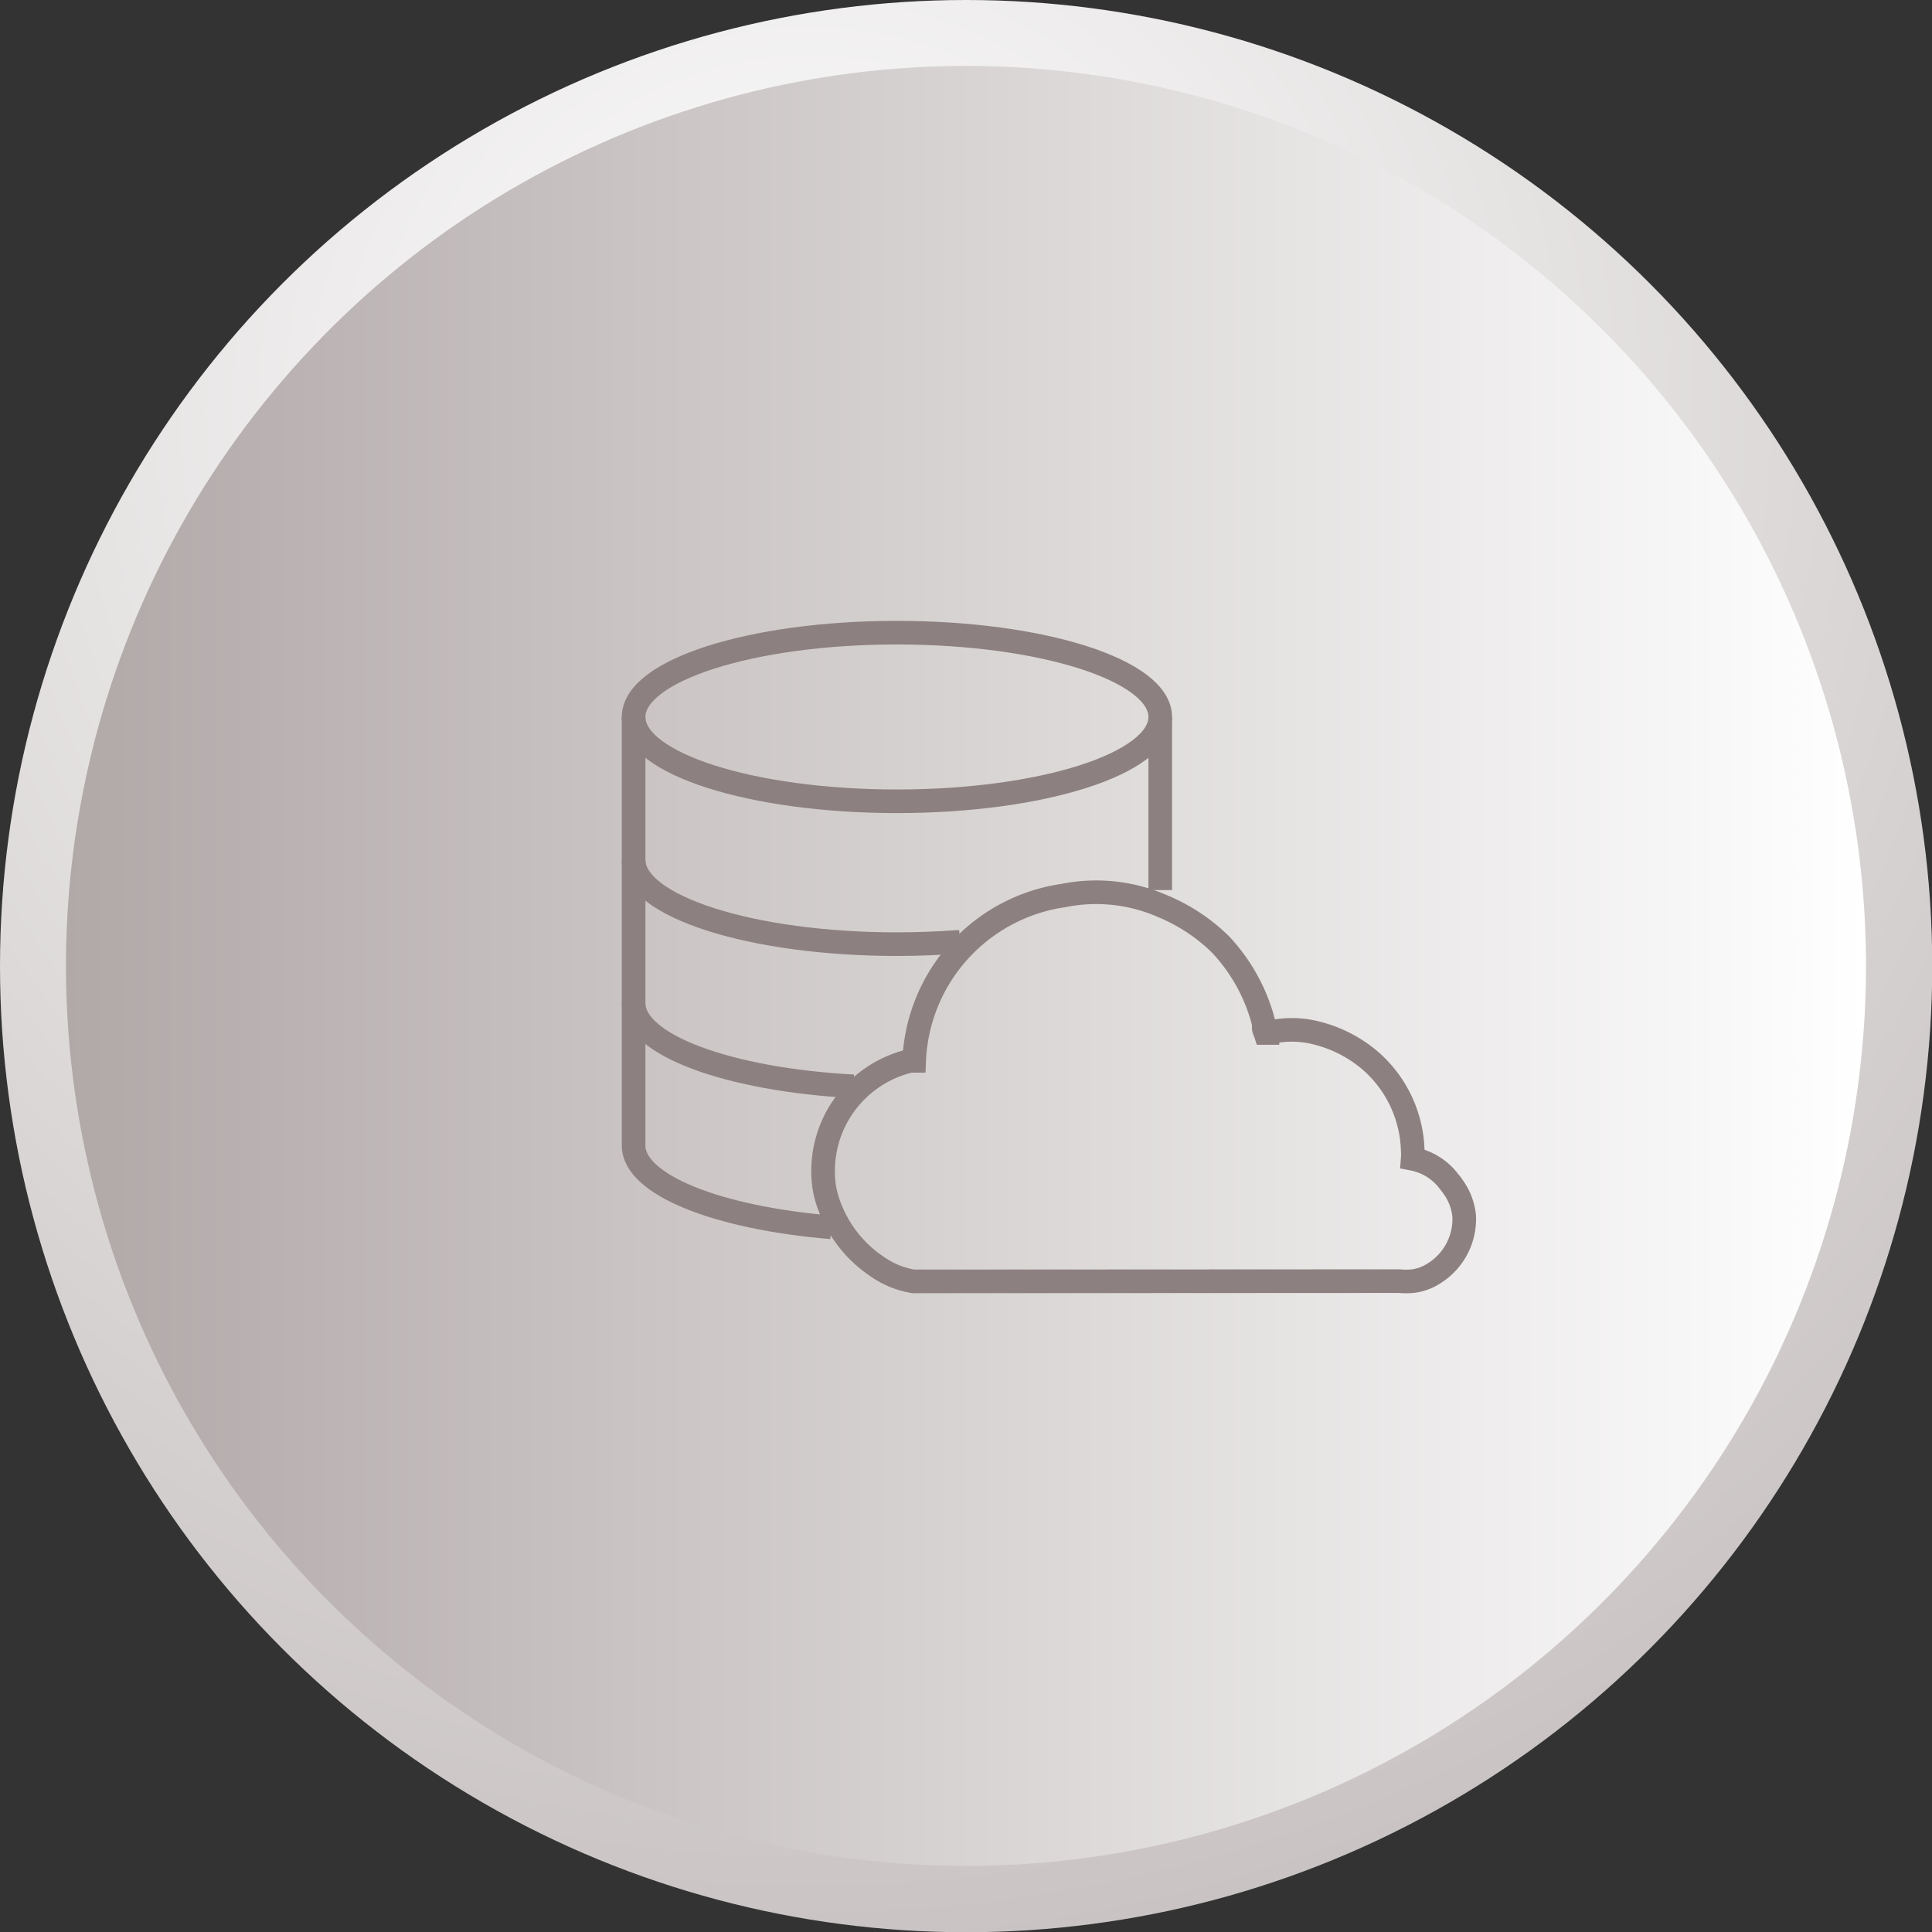 <svg xmlns="http://www.w3.org/2000/svg" xmlns:xlink="http://www.w3.org/1999/xlink" viewBox="0 0 81.81 81.81"><rect x="0" y="0" width="81.81" height="81.81" fill="#333333" stroke="none"/><defs><style>.cls-1{fill:url(#radial-gradient);}.cls-2{fill:url(#linear-gradient);}.cls-3{fill:none;stroke:#8d8080;stroke-miterlimit:10;}</style><radialGradient id="radial-gradient" cx="34.26" cy="17.48" r="94.46" gradientUnits="userSpaceOnUse"><stop offset="0" stop-color="#fff"/><stop offset="1" stop-color="#b1a8a8"/></radialGradient><linearGradient id="linear-gradient" x1="2.8" y1="40.91" x2="79.02" y2="40.91" gradientTransform="translate(71.14 -8.42) rotate(76.51)" gradientUnits="userSpaceOnUse"><stop offset="0" stop-color="#b1a8a8"/><stop offset="1" stop-color="#fff"/></linearGradient></defs><g id="Capa_2" data-name="Capa 2"><g id="Layer_1" data-name="Layer 1"><circle class="cls-1" cx="40.91" cy="40.91" r="40.91"/><circle class="cls-2" cx="40.91" cy="40.91" r="38.11" transform="translate(-8.42 71.14) rotate(-76.51)"/><ellipse class="cls-3" cx="37.98" cy="30.36" rx="11.15" ry="3.57"/><path class="cls-3" d="M40.65,39.88c-.86.06-1.75.1-2.67.1-6.16,0-11.15-1.6-11.15-3.57"/><path class="cls-3" d="M36.14,46c-5.28-.28-9.31-1.75-9.31-3.52"/><path class="cls-3" d="M26.83,30.36V48.51c0,1.66,3.55,3.06,8.37,3.46"/><line class="cls-3" x1="49.13" y1="30.36" x2="49.13" y2="37.69"/><path class="cls-3" d="M38.68,54.26a3.68,3.68,0,0,1-1.54-.63,5.27,5.27,0,0,1-2-2.51,4.29,4.29,0,0,1-.23-.8,4.79,4.79,0,0,1,3.64-5.4l.16,0v0a7.38,7.38,0,0,1,6.33-7,7,7,0,0,1,4.21.46A7.72,7.72,0,0,1,51.69,40a7.62,7.62,0,0,1,1.82,3.32,1.16,1.16,0,0,1,0,.18c0,.09.05.18.07.24h.09a4.18,4.18,0,0,1,2.07,0,5.57,5.57,0,0,1,2.27,1.16,5.23,5.23,0,0,1,1.81,3.78,2.47,2.47,0,0,1,0,.39,2.54,2.54,0,0,1,1.4.79c.11.13.22.27.32.41A2.53,2.53,0,0,1,62,51.49h0a2.71,2.71,0,0,1-1.26,2.42,2.14,2.14,0,0,1-.92.34,3.06,3.06,0,0,1-.56,0h-1Z"/></g></g></svg>